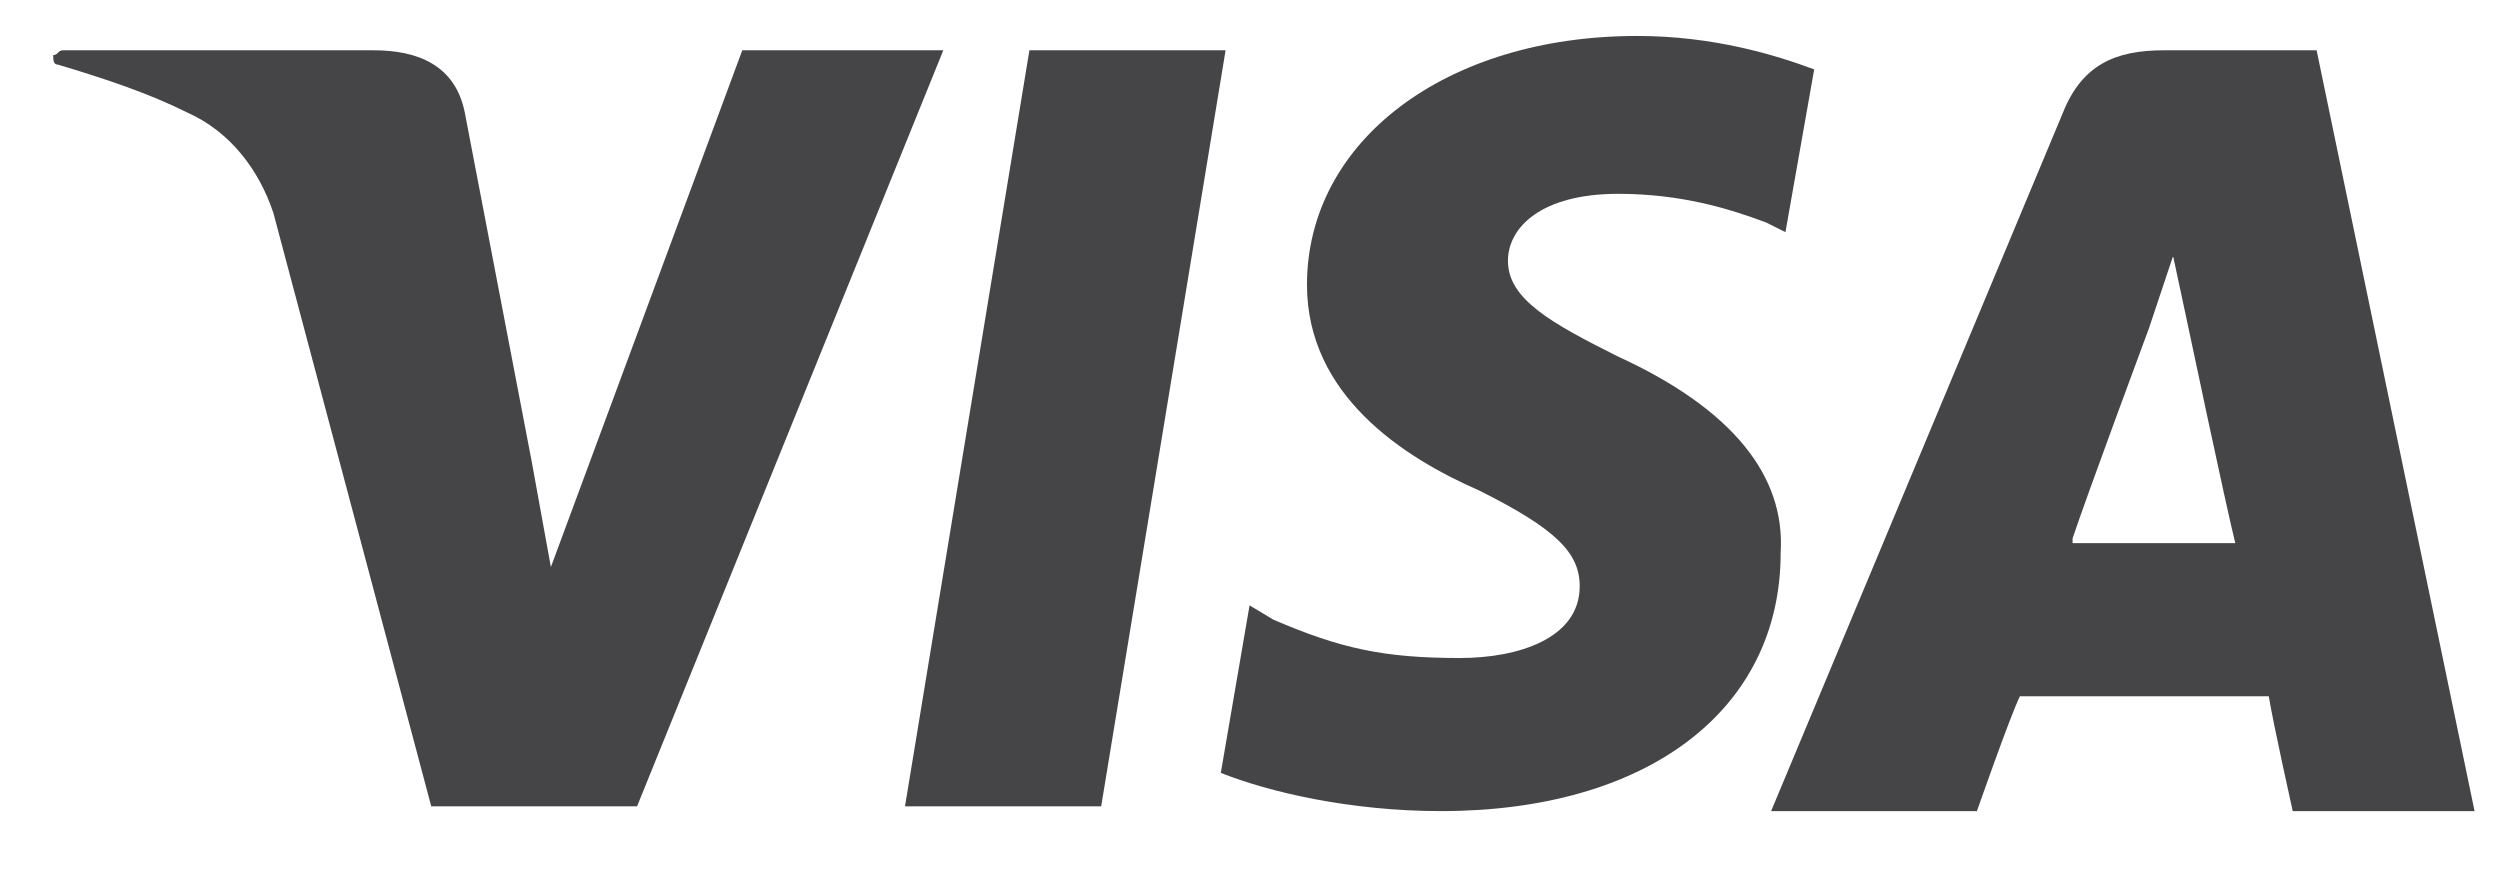 <svg width="34" height="12" viewBox="0 0 34 12" fill="none" xmlns="http://www.w3.org/2000/svg">
<path d="M14 0.684L12.308 10.966H14.976L16.668 0.684H14Z" fill="#454447"/>
<path d="M29.424 0.684C28.773 0.684 28.317 0.879 28.057 1.53L24.087 11.031H26.886C26.886 11.031 27.341 9.73 27.471 9.469C27.797 9.469 30.465 9.469 30.855 9.469C30.92 9.86 31.181 11.031 31.181 11.031H33.654L31.506 0.684H29.424ZM28.187 7.322C28.382 6.736 29.228 4.458 29.228 4.458C29.228 4.458 29.424 3.873 29.554 3.482L29.749 4.393C29.749 4.393 30.27 6.866 30.4 7.387H28.187V7.322Z" fill="#454447"/>
<path d="M22.005 4.849C21.094 4.393 20.508 4.068 20.508 3.547C20.508 3.092 20.963 2.636 22.005 2.636C22.851 2.636 23.502 2.831 24.022 3.027L24.282 3.157L24.673 0.944C24.152 0.749 23.306 0.489 22.265 0.489C19.662 0.489 17.775 1.92 17.775 3.873C17.775 5.37 19.076 6.216 20.117 6.671C21.159 7.192 21.484 7.517 21.484 7.973C21.484 8.688 20.638 8.949 19.857 8.949C18.816 8.949 18.23 8.819 17.319 8.428L16.994 8.233L16.603 10.511C17.254 10.771 18.36 11.031 19.597 11.031C22.395 11.031 24.217 9.665 24.217 7.517C24.282 6.476 23.567 5.565 22.005 4.849Z" fill="#454447"/>
<path d="M10.095 0.684L7.492 7.712L7.232 6.281L6.321 1.53C6.191 0.879 5.67 0.684 5.084 0.684H0.854C0.789 0.684 0.789 0.749 0.724 0.749C0.724 0.814 0.724 0.879 0.789 0.879C1.44 1.074 2.026 1.27 2.546 1.53C3.132 1.79 3.523 2.311 3.718 2.896L5.865 10.966H8.664L12.829 0.684H10.095Z" fill="#454447"/>
</svg>
